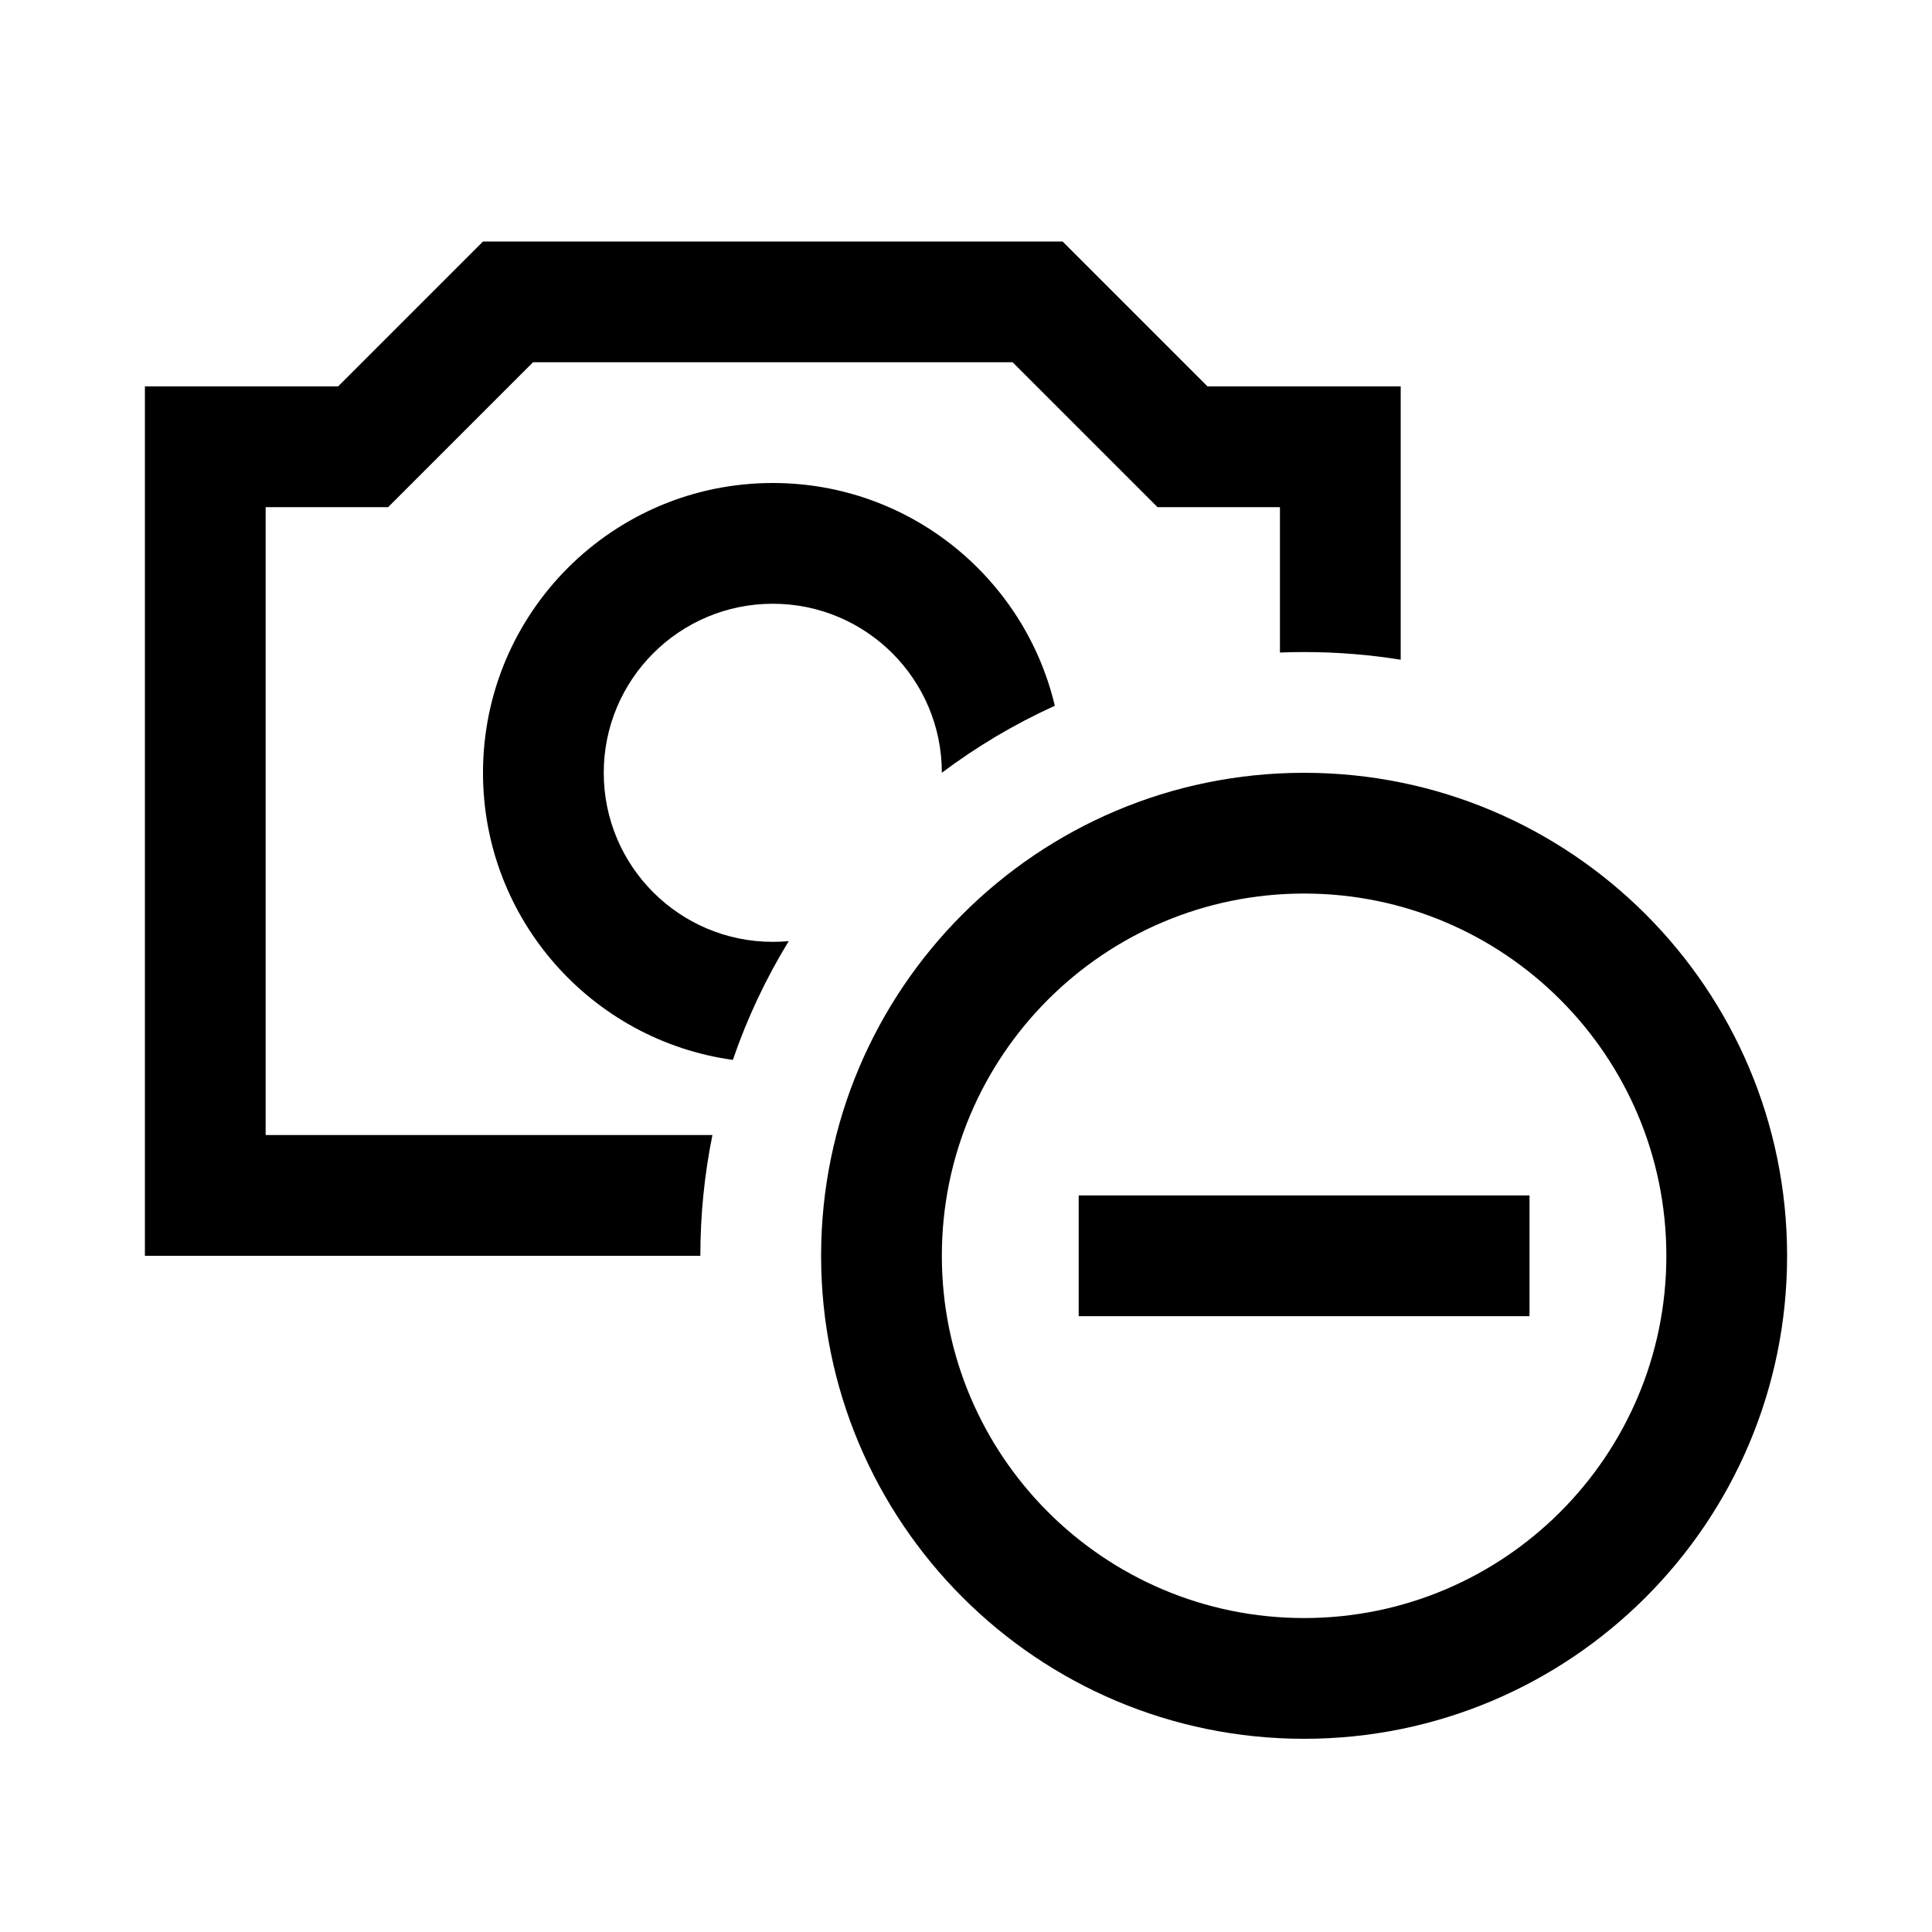 <svg width="40" height="40" viewBox="0 0 40 40" xmlns="http://www.w3.org/2000/svg">
<path d="M5.5 10.5H8.036L11.036 7.5H20.965L23.965 10.5H26.5V13.51C26.666 13.503 26.832 13.5 27 13.5C27.681 13.5 28.349 13.554 29 13.659V8H25L22 5H10L7 8H3V26H14.5C14.5 25.144 14.586 24.308 14.75 23.5H5.5V10.5Z"/>
<path d="M16 10C18.836 10 21.212 11.967 21.839 14.612C21.006 14.99 20.223 15.456 19.5 15.999C19.5 14.066 17.933 12.5 16 12.5C14.067 12.5 12.5 14.067 12.5 16C12.5 17.933 14.067 19.5 16 19.5C16.111 19.5 16.221 19.495 16.33 19.485C15.86 20.253 15.47 21.077 15.173 21.944C12.251 21.541 10 19.033 10 16C10 12.686 12.686 10 16 10Z"/>
<path d="M22.333 24.75H31.667V27.25H22.333V24.75Z"/>
<path fill-rule="evenodd" clip-rule="evenodd" d="M27 36C32.523 36 37 31.523 37 26C37 20.477 32.523 16 27 16C21.477 16 17 20.477 17 26C17 31.523 21.477 36 27 36ZM27 33.5C31.142 33.5 34.5 30.142 34.5 26C34.5 21.858 31.142 18.5 27 18.5C22.858 18.5 19.5 21.858 19.5 26C19.5 30.142 22.858 33.5 27 33.5Z"/>
</svg>
